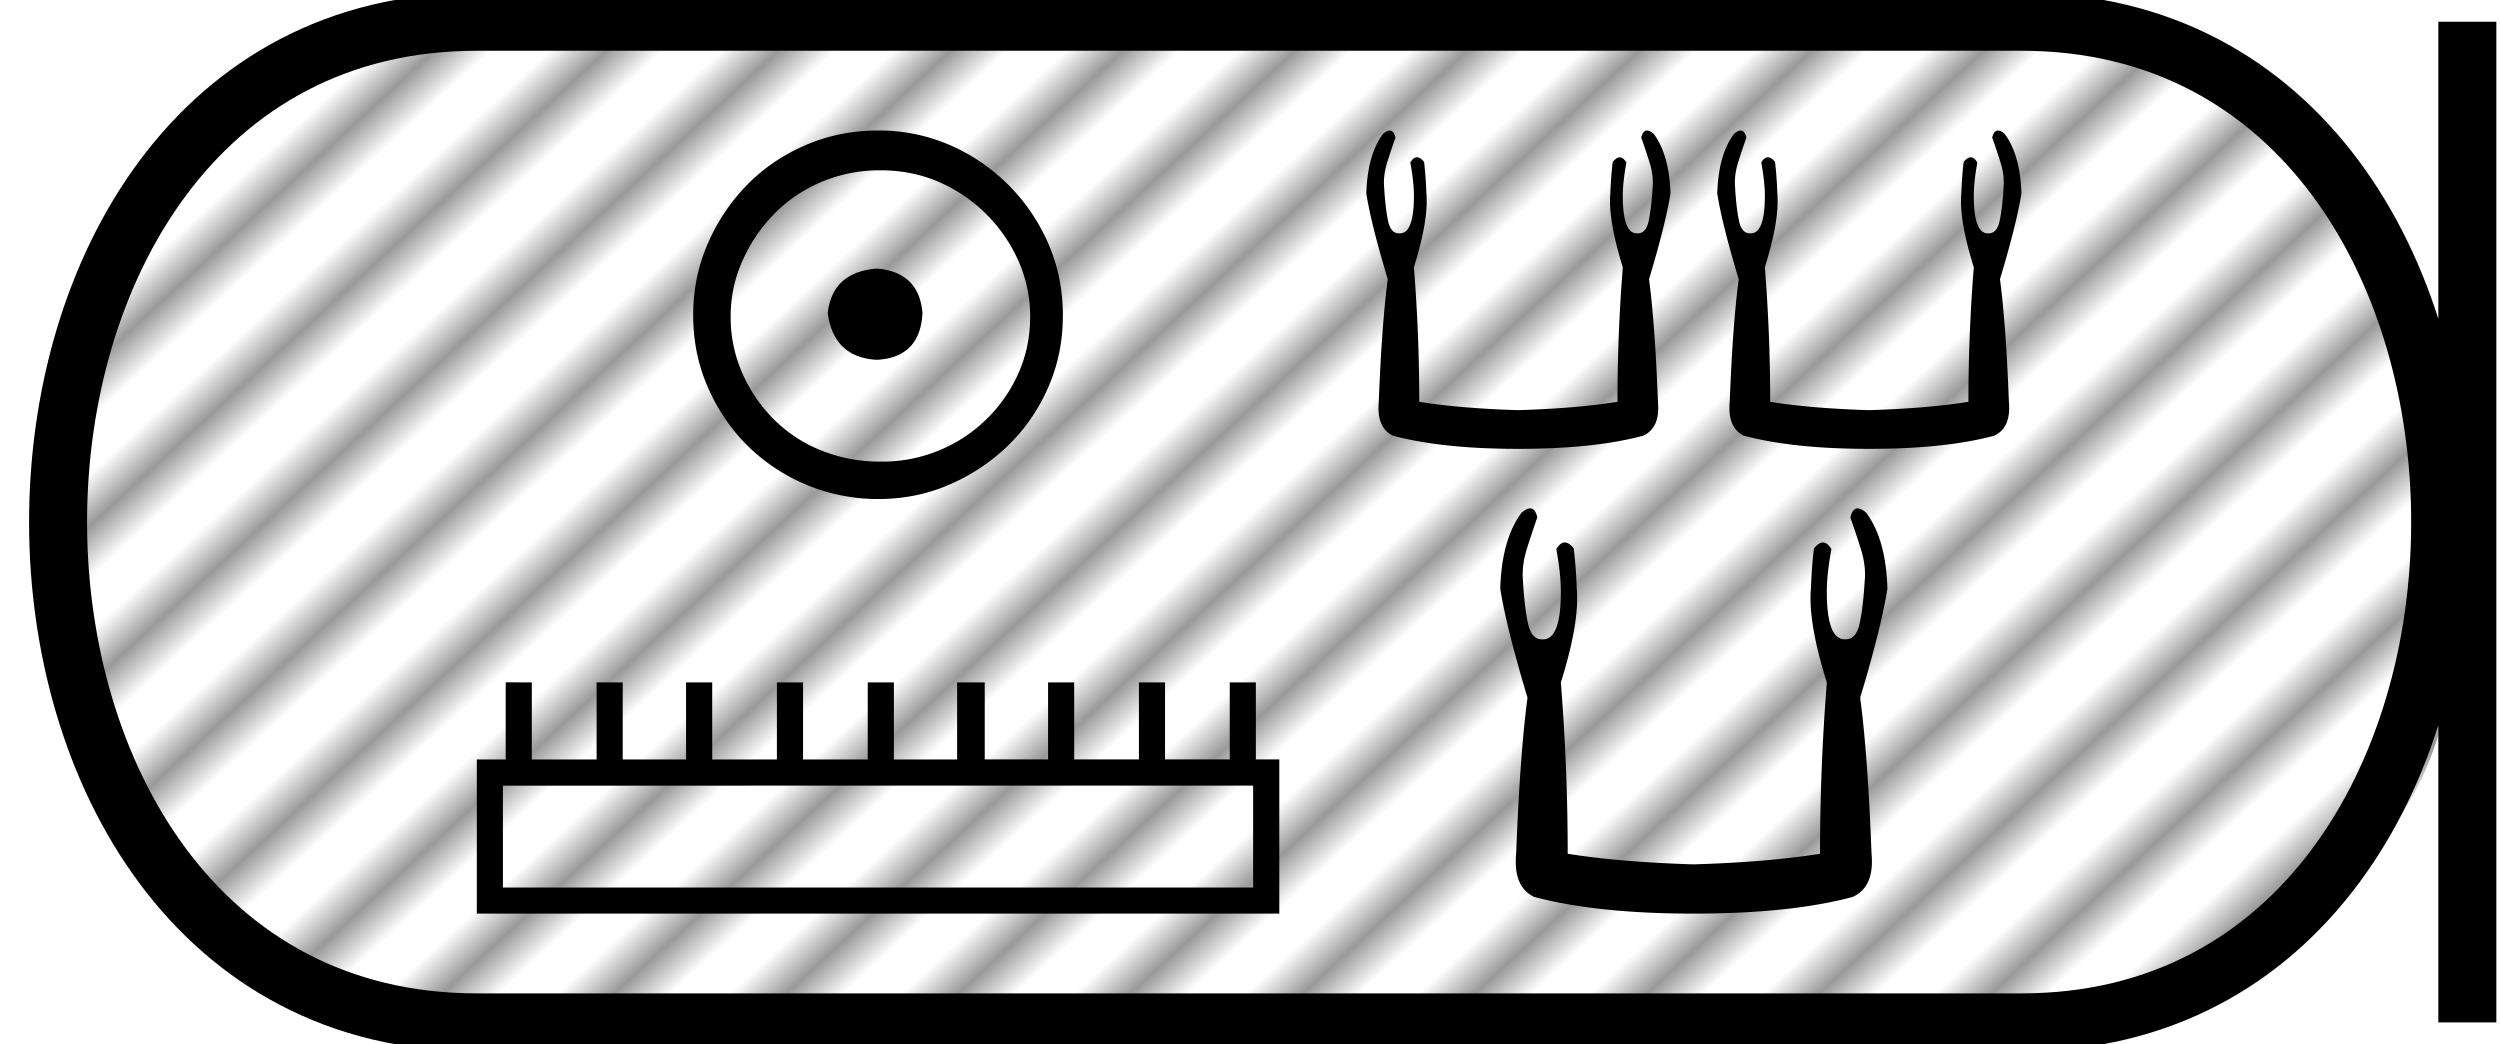 <svg width="43.098" height="18" xmlns:xlink="http://www.w3.org/1999/xlink" xmlns="http://www.w3.org/2000/svg"><defs><pattern xlink:href="#a" id="b" patternTransform="matrix(.453 .493 -5.869 5.395 -3.82 -.1)"/><pattern patternUnits="userSpaceOnUse" width="3" height="1" patternTransform="scale(10)" id="a"><path d="M0-.5h1v2H0z"/></pattern></defs><path d="M23.65.46C.06.46 2.774.11.89 9.276c.275 9.325 4.248 8.256 22.462 8.303 0 0 20.87 3.32 18.807-8.33C43.492-3.78 23.65.46 23.65.46z" opacity=".401" fill="url(#b)"/><path d="M15.117 4.63c-.511.04-.794.295-.847.766.067.51.35.78.847.807.497-.027.76-.296.786-.807-.04-.47-.302-.726-.786-.766zm.06-1.694c.363 0 .7.067 1.009.201a2.659 2.659 0 011.371 1.361c.134.303.202.622.202.959 0 .35-.068.675-.202.978a2.567 2.567 0 01-2.38 1.523c-.363 0-.702-.065-1.018-.192a2.426 2.426 0 01-.817-.535 2.621 2.621 0 01-.544-.796 2.38 2.38 0 01-.202-.978c0-.337.067-.656.202-.958.134-.303.315-.572.544-.807.229-.235.5-.42.817-.555a2.574 2.574 0 011.018-.201zm-.04-.686c-.444 0-.86.084-1.25.252-.39.168-.726.397-1.009.686a3.36 3.36 0 00-.675 1.008 3.053 3.053 0 00-.253 1.24c0 .444.085.857.253 1.24.168.384.393.717.675.999a3.2 3.2 0 002.259.928c.444 0 .857-.084 1.24-.253a3.36 3.36 0 001.008-.675c.29-.282.518-.615.686-.998.168-.384.252-.797.252-1.24 0-.444-.084-.858-.252-1.24a3.268 3.268 0 00-1.694-1.695 3.053 3.053 0 00-1.24-.252zM21.603 13.543V15.3H8.67v-1.756zm-12.885-1.78v1.33H8.22v2.657h13.834v-2.658h-.404v-1.328h-.45v1.328h-1.116v-1.328h-.45v1.328h-1.116v-1.328h-.45v1.328h-1.092v-1.328H16.5v1.328H15.41v-1.328h-.451v1.328h-1.115v-1.328h-.451v1.328h-1.115v-1.328h-.451v1.328h-1.092v-1.328h-.45v1.328H9.168v-1.328zM23.957 2.25q-.048 0-.116.06-.267.358-.287 1.025.082.524.37 1.478-.103.77-.155 2.114-.04.451.247.585.851.226 2.154.226 1.314 0 2.155-.226.298-.134.257-.585-.051-1.344-.154-2.114.287-.954.37-1.478-.021-.667-.288-1.026-.068-.059-.116-.059-.07 0-.1.12.072.206.134.4.082.247.062.463-.021.349-.067.57-.046.22-.19.22h-.015q-.242 0-.242-.647 0-.236.062-.574-.053-.09-.114-.09-.057 0-.122.08-.03.246-.041.543-.041.452.215 1.273-.092 1.16-.092 2.319-.698.113-1.714.144-1.005-.031-1.703-.144 0-1.16-.092-2.32.256-.82.215-1.272-.01-.297-.04-.544-.066-.08-.123-.08-.061 0-.114.09.062.34.062.575 0 .647-.242.647h-.015q-.144 0-.19-.22-.046-.221-.066-.57-.02-.216.061-.462.062-.195.134-.4-.03-.121-.1-.121zM30.007 2.25q-.048 0-.116.06-.267.358-.287 1.025.082.524.37 1.478-.103.77-.155 2.114-.04.451.247.585.851.226 2.155.226 1.313 0 2.155-.226.297-.134.256-.585-.051-1.344-.154-2.114.287-.954.37-1.478-.021-.667-.288-1.026-.067-.059-.116-.059-.07 0-.1.12.073.206.134.4.082.247.062.463-.02.349-.067.57-.046.22-.19.22h-.015q-.241 0-.241-.647 0-.236.061-.574-.053-.09-.114-.09-.057 0-.122.08-.03.246-.04.543-.042.452.215 1.273-.093 1.16-.093 2.319-.698.113-1.713.144-1.006-.031-1.704-.144 0-1.16-.092-2.32.256-.82.215-1.272-.01-.297-.04-.544-.065-.08-.123-.08-.06 0-.114.09.062.34.062.575 0 .647-.242.647h-.015q-.143 0-.19-.22-.046-.221-.066-.57-.02-.216.061-.462.062-.195.134-.4-.03-.121-.1-.121zM26.377 8.764q-.062 0-.148.076-.34.457-.366 1.306.104.666.47 1.881-.13.98-.196 2.691-.052.575.314.745 1.084.287 2.743.287 1.672 0 2.743-.287.38-.17.327-.745-.065-1.711-.196-2.691.366-1.215.47-1.881-.026-.85-.365-1.306-.087-.076-.148-.076-.088 0-.127.154.092.261.17.51.105.313.078.587-.026.444-.085.725-.058.281-.241.281h-.02q-.307 0-.307-.823 0-.3.079-.731-.068-.115-.145-.115-.073 0-.156.102-.039.313-.052.692-.052.575.274 1.62-.117 1.476-.117 2.952-.889.144-2.182.183-1.28-.04-2.168-.183 0-1.476-.118-2.952.327-1.045.274-1.62-.013-.379-.052-.692-.082-.102-.155-.102-.078 0-.145.115.078.43.078.731 0 .824-.307.824h-.02q-.182 0-.241-.282-.059-.28-.085-.725-.026-.274.078-.588.079-.248.17-.51-.038-.153-.126-.153z"/><path d="M8.22.375c-9.625 0-9.625 17.25 0 17.25M8.22.375h26.628M8.22 17.625h26.628M42.535.375v17.25M34.848.375c9.625 0 9.625 17.25 0 17.25" fill="none" stroke="#000"/></svg>